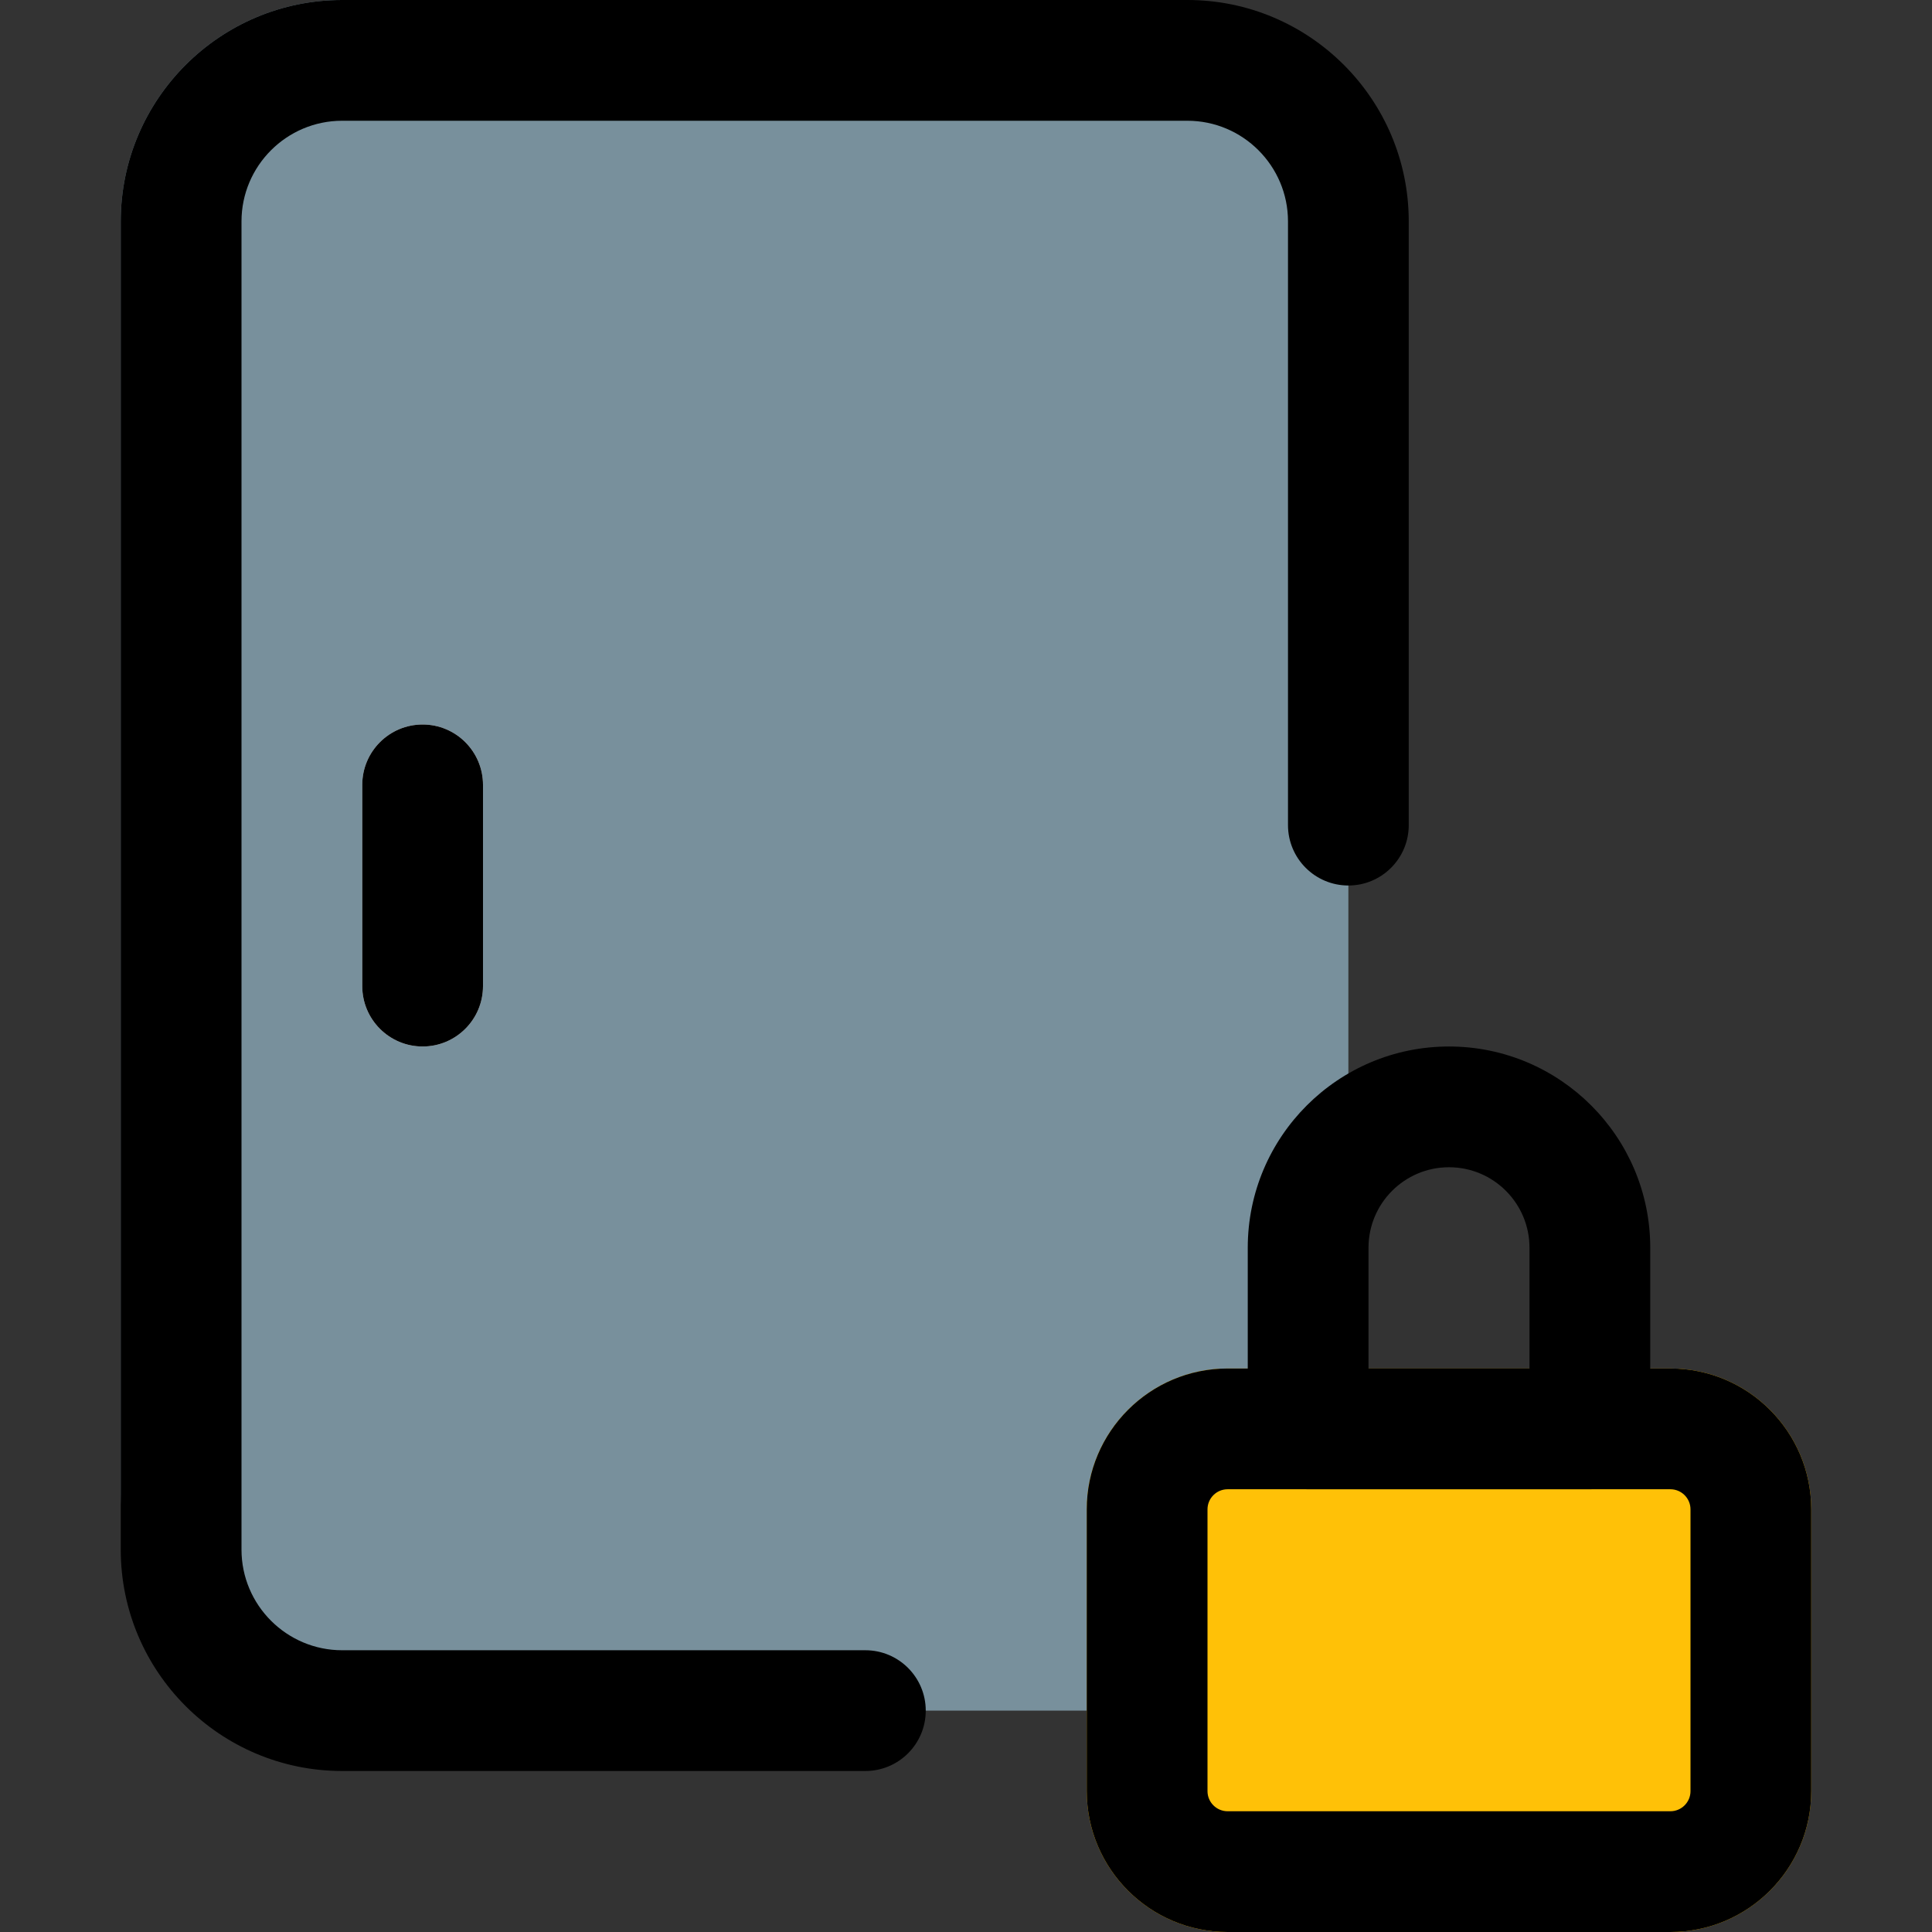 <svg height="512pt" viewBox="-32 0 512 512" width="512pt" xmlns="http://www.w3.org/2000/svg"><rect x="-32" y="0" width="512" height="512" fill="#333333" stroke="none"/><path d="m325.332 58.668c0-32.363-26.301-58.668-58.664-58.668h-208c-32.363 0-58.668 26.305-58.668 58.668v336c0 32.363 26.305 58.664 58.668 58.664h266.664zm0 0" fill="#78909c"/><path d="m298.668 362.668h-5.336c-20.586 0-37.332 16.746-37.332 37.332v74.668c0 20.586 16.746 37.332 37.332 37.332h117.336c20.586 0 37.332-16.746 37.332-37.332v-74.668c0-20.586-16.746-37.332-37.332-37.332zm0 0" fill="#ffc107"/><path d="m80 277.332c-8.832 0-16-7.168-16-16v-53.332c0-8.832 7.168-16 16-16s16 7.168 16 16v53.332c0 8.832-7.168 16-16 16zm0 0" fill="#fff"/><path d="m197.332 469.332h-138.664c-32.363 0-58.668-26.301-58.668-58.664v-352c0-32.363 26.305-58.668 58.668-58.668h224c32.363 0 58.664 26.305 58.664 58.668v160c0 8.832-7.168 16-16 16s-16-7.168-16-16v-160c0-14.699-11.965-26.668-26.664-26.668h-224c-14.699 0-26.668 11.969-26.668 26.668v352c0 14.699 11.969 26.664 26.668 26.664h138.664c8.832 0 16 7.168 16 16s-7.168 16-16 16zm0 0"/><path d="m80 277.332c-8.832 0-16-7.168-16-16v-53.332c0-8.832 7.168-16 16-16s16 7.168 16 16v53.332c0 8.832-7.168 16-16 16zm0 0"/><path d="m410.668 496h-117.336c-11.773 0-21.332-9.559-21.332-21.332v-74.668c0-11.777 9.559-21.332 21.332-21.332h117.336c11.773 0 21.332 9.555 21.332 21.332v74.668c0 11.773-9.559 21.332-21.332 21.332zm0 0" fill="#ffc107"/><path d="m410.668 512h-117.336c-20.586 0-37.332-16.746-37.332-37.332v-74.668c0-20.586 16.746-37.332 37.332-37.332h117.336c20.586 0 37.332 16.746 37.332 37.332v74.668c0 20.586-16.746 37.332-37.332 37.332zm-117.336-117.332c-2.941 0-5.332 2.387-5.332 5.332v74.668c0 2.941 2.391 5.332 5.332 5.332h117.336c2.941 0 5.332-2.391 5.332-5.332v-74.668c0-2.945-2.391-5.332-5.332-5.332zm0 0"/><path d="m389.332 394.668h-74.664c-8.832 0-16-7.168-16-16v-48c0-29.422 23.914-53.336 53.332-53.336s53.332 23.914 53.332 53.336v48c0 8.832-7.168 16-16 16zm-58.664-32h42.664v-32c0-11.777-9.555-21.336-21.332-21.336s-21.332 9.559-21.332 21.336zm0 0"/></svg>